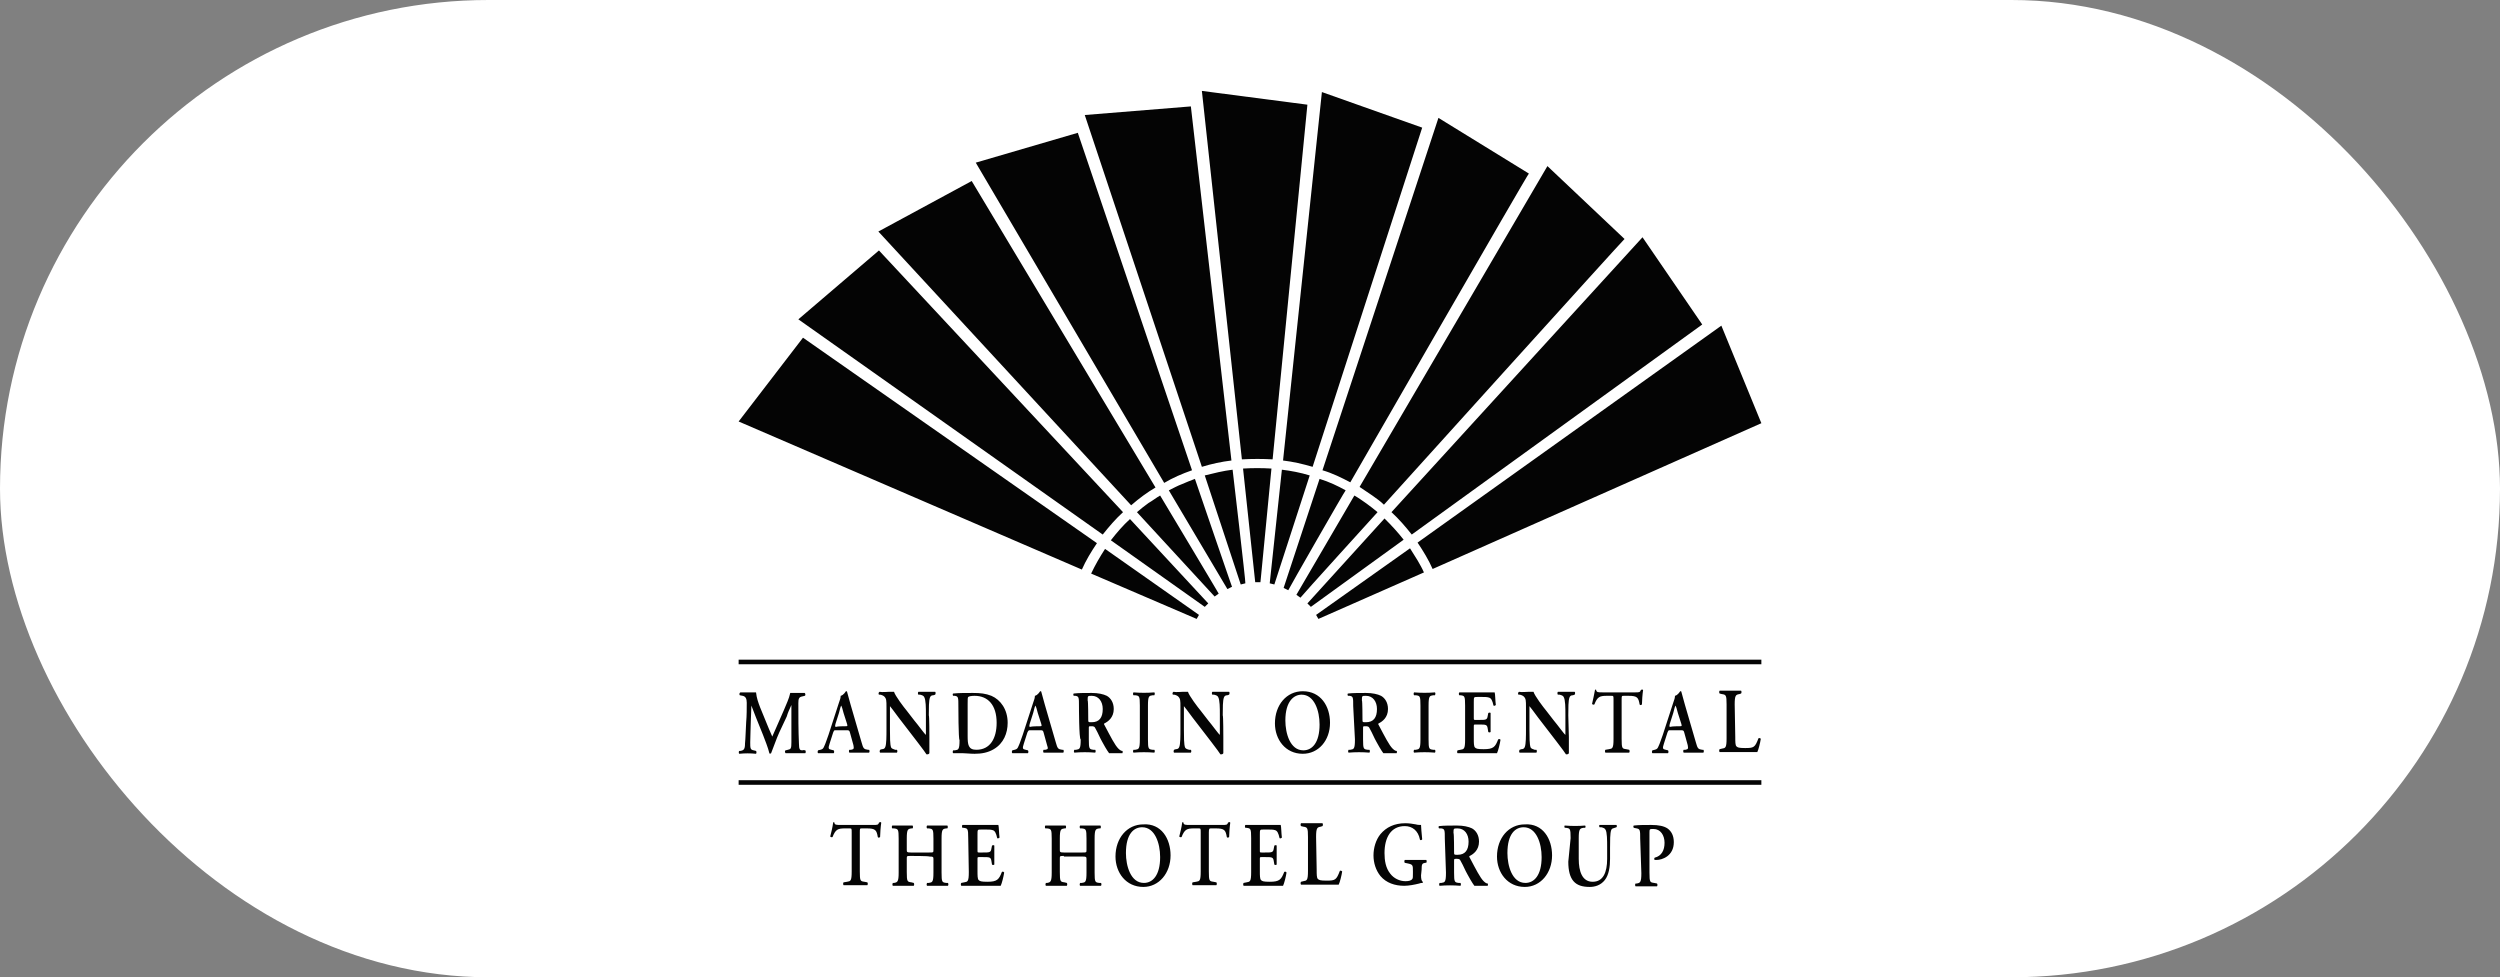 <svg width="220" height="86" viewBox="0 0 220 86" fill="none" xmlns="http://www.w3.org/2000/svg">
<rect x="0" y="0" width="220" height="86" fill="#808080" stroke="none"/>
<rect width="220" height="86" rx="43" fill="white"/>
<g clip-path="url(#clip0_391_1652)">
<path d="M65 69.061H155V68.657H65V69.061ZM65 58.05V58.455H155V58.05H65Z" fill="#040404"/>
<path d="M127.143 73.808C127.143 73.05 127.143 72.95 126.837 72.899H126.633C126.582 72.849 126.582 72.697 126.633 72.697C127.041 72.647 127.653 72.647 128.214 72.647C128.776 72.647 129.235 72.748 129.541 72.899C129.898 73.101 130.153 73.505 130.153 74.061C130.153 74.818 129.643 75.172 129.337 75.323C129.286 75.323 129.286 75.424 129.337 75.475C129.898 76.535 130.255 77.242 130.561 77.545C130.765 77.748 130.867 77.748 130.918 77.748C130.969 77.798 130.918 77.95 130.918 77.95H129.745C129.745 77.95 129.541 77.697 129.133 76.939C128.929 76.586 128.776 76.182 128.571 75.828C128.469 75.576 128.367 75.576 128.163 75.576C127.959 75.576 127.959 75.576 127.959 75.778V76.788C127.959 77.647 128.01 77.647 128.367 77.697H128.52C128.571 77.748 128.571 77.899 128.52 77.95C127.908 77.899 127.296 77.899 126.684 77.95C126.633 77.899 126.633 77.798 126.684 77.697H126.837C127.143 77.647 127.245 77.647 127.245 76.788L127.143 73.808ZM127.959 74.97C127.959 75.222 127.959 75.222 128.265 75.222C128.929 75.222 129.235 74.818 129.235 74.061C129.235 73.404 128.878 72.899 128.265 72.899C127.908 72.899 127.908 72.899 127.908 73.303C127.959 73.303 127.959 74.97 127.959 74.97ZM74.949 73.252C74.949 72.899 74.949 72.899 74.745 72.899H74.337C73.725 72.899 73.52 73 73.265 73.657C73.214 73.707 73.061 73.657 73.061 73.606C73.163 73.202 73.265 72.798 73.316 72.394L73.367 72.343C73.418 72.343 73.418 72.343 73.418 72.394C73.469 72.596 73.571 72.596 74.031 72.596H76.837C77.194 72.596 77.296 72.596 77.347 72.394C77.398 72.394 77.398 72.343 77.449 72.343C77.5 72.343 77.5 72.343 77.551 72.394C77.5 72.697 77.449 73.404 77.449 73.657C77.398 73.707 77.296 73.758 77.245 73.657C77.143 73.05 77.041 72.899 76.275 72.899H75.867C75.663 72.899 75.663 72.899 75.663 73.252V76.687C75.663 77.545 75.714 77.545 76.071 77.596L76.326 77.646C76.378 77.697 76.378 77.849 76.326 77.899C75.969 77.899 75.663 77.899 75.306 77.899C75 77.899 74.694 77.899 74.235 77.899C74.184 77.849 74.184 77.697 74.235 77.646L74.541 77.596C74.847 77.545 74.949 77.545 74.949 76.687C74.949 76.737 74.949 73.252 74.949 73.252ZM80.153 75.323C79.796 75.323 79.796 75.323 79.796 75.576V76.737C79.796 77.596 79.847 77.596 80.204 77.646L80.408 77.697C80.459 77.748 80.459 77.899 80.408 77.95C80.102 77.95 79.745 77.95 79.439 77.95C79.133 77.95 78.826 77.95 78.571 77.95C78.52 77.899 78.52 77.798 78.571 77.697H78.674C78.98 77.647 79.082 77.596 79.082 76.788V73.808C79.082 72.95 79.031 72.95 78.674 72.899H78.52C78.469 72.849 78.469 72.697 78.52 72.647C78.826 72.647 79.133 72.647 79.439 72.647C79.745 72.647 80.051 72.647 80.306 72.647C80.357 72.697 80.357 72.849 80.306 72.899H80.204C79.898 72.95 79.796 72.95 79.796 73.808V74.768C79.796 74.97 79.796 75.02 80.153 75.02H81.786C82.143 75.02 82.143 75.02 82.143 74.768V73.808C82.143 72.95 82.092 72.95 81.735 72.899H81.582C81.531 72.849 81.531 72.697 81.582 72.647C81.888 72.647 82.194 72.647 82.5 72.647C82.806 72.647 83.112 72.647 83.367 72.647C83.418 72.697 83.418 72.849 83.367 72.899H83.265C82.959 72.95 82.857 72.95 82.857 73.808V76.788C82.857 77.647 82.908 77.647 83.265 77.697H83.418C83.469 77.748 83.469 77.899 83.418 77.95C83.112 77.95 82.806 77.95 82.5 77.95C82.194 77.95 81.888 77.95 81.582 77.95C81.531 77.899 81.531 77.798 81.582 77.697H81.735C82.041 77.647 82.143 77.647 82.143 76.788V75.626C82.143 75.424 82.143 75.374 81.786 75.374C81.735 75.323 80.153 75.323 80.153 75.323ZM85.204 73.758C85.204 72.899 85.153 72.899 84.796 72.849H84.694C84.643 72.798 84.643 72.647 84.694 72.596C84.949 72.596 85.255 72.596 85.561 72.596H86.939C87.398 72.596 87.755 72.596 87.857 72.596C87.908 72.748 87.908 73.353 87.959 73.707C87.908 73.758 87.806 73.808 87.755 73.758C87.653 73.303 87.551 73.101 87.347 73.05C87.194 73 86.99 73 86.786 73H86.326C86.02 73 86.02 73 86.02 73.454V74.818C86.02 75.02 86.02 75.02 86.174 75.02H86.48C87.092 75.02 87.194 75.02 87.245 74.667L87.296 74.414C87.347 74.364 87.5 74.364 87.5 74.414C87.5 74.616 87.5 74.919 87.5 75.222C87.5 75.525 87.5 75.828 87.5 76.081C87.449 76.131 87.347 76.131 87.296 76.081L87.245 75.778C87.194 75.424 87.092 75.424 86.48 75.424H86.174C86.02 75.424 86.02 75.424 86.02 75.626V76.636C86.02 77.04 86.02 77.343 86.122 77.444C86.225 77.545 86.326 77.596 86.888 77.596C87.755 77.596 87.908 77.394 88.163 76.737C88.214 76.687 88.316 76.687 88.367 76.788C88.316 77.141 88.163 77.748 88.061 77.95C87.755 77.95 87.143 77.95 86.378 77.95H85.612C85.306 77.95 84.898 77.95 84.592 77.95C84.541 77.899 84.541 77.748 84.592 77.697L84.847 77.646C85.153 77.596 85.255 77.596 85.255 76.737L85.204 73.758ZM93.622 75.323C93.265 75.323 93.265 75.323 93.265 75.576V76.737C93.265 77.596 93.316 77.596 93.674 77.646L93.878 77.697C93.929 77.748 93.929 77.899 93.878 77.95C93.571 77.95 93.214 77.95 92.908 77.95C92.602 77.95 92.296 77.95 92.041 77.95C91.99 77.899 91.99 77.798 92.041 77.697H92.143C92.449 77.647 92.551 77.596 92.551 76.788V73.808C92.551 72.95 92.5 72.95 92.143 72.899H91.99C91.939 72.849 91.939 72.697 91.99 72.647C92.296 72.647 92.602 72.647 92.908 72.647C93.214 72.647 93.52 72.647 93.775 72.647C93.826 72.697 93.826 72.849 93.775 72.899H93.674C93.367 72.95 93.265 72.95 93.265 73.808V74.768C93.265 74.97 93.265 75.02 93.622 75.02H95.255C95.612 75.02 95.612 75.02 95.612 74.768V73.808C95.612 72.95 95.561 72.95 95.204 72.899H95.051C95 72.849 95 72.697 95.051 72.647C95.357 72.647 95.663 72.647 95.969 72.647C96.275 72.647 96.582 72.647 96.837 72.647C96.888 72.697 96.888 72.849 96.837 72.899H96.735C96.429 72.95 96.326 72.95 96.326 73.808V76.788C96.326 77.647 96.378 77.647 96.735 77.697H96.888C96.939 77.748 96.939 77.899 96.888 77.95C96.582 77.95 96.275 77.95 95.969 77.95C95.663 77.95 95.357 77.95 95.051 77.95C95 77.899 95 77.798 95.051 77.697H95.204C95.51 77.647 95.612 77.647 95.612 76.788V75.626C95.612 75.424 95.612 75.374 95.255 75.374H93.622V75.323ZM103.01 75.273C103.01 76.838 101.99 78.05 100.612 78.05C99.082 78.05 98.163 76.788 98.163 75.374C98.163 73.758 99.184 72.545 100.612 72.545C102.194 72.444 103.01 73.808 103.01 75.273ZM99.082 75.071C99.082 76.182 99.49 77.697 100.663 77.697C101.429 77.697 102.092 77.04 102.092 75.424C102.092 74.212 101.633 72.798 100.51 72.798C99.796 72.798 99.082 73.353 99.082 75.071ZM105.663 73.252C105.663 72.899 105.663 72.899 105.459 72.899H105.051C104.439 72.899 104.235 73 103.98 73.657C103.929 73.707 103.776 73.657 103.776 73.606C103.878 73.202 103.98 72.798 104.031 72.394L104.082 72.343C104.133 72.343 104.133 72.343 104.133 72.394C104.184 72.596 104.286 72.596 104.745 72.596H107.551C107.908 72.596 108.01 72.596 108.061 72.394C108.112 72.394 108.112 72.343 108.163 72.343C108.214 72.343 108.214 72.343 108.265 72.394C108.214 72.697 108.163 73.404 108.163 73.657C108.112 73.707 108.01 73.758 107.959 73.657C107.857 73.05 107.755 72.899 106.99 72.899H106.582C106.429 72.899 106.378 72.899 106.378 73.252V76.687C106.378 77.545 106.429 77.545 106.786 77.596L107.041 77.646C107.092 77.697 107.092 77.849 107.041 77.899C106.684 77.899 106.378 77.899 106.02 77.899C105.714 77.899 105.408 77.899 104.949 77.899C104.898 77.849 104.898 77.697 104.949 77.646L105.255 77.596C105.561 77.545 105.663 77.545 105.663 76.687V73.252ZM110.102 73.758C110.102 72.899 110.051 72.899 109.694 72.849H109.592C109.541 72.798 109.541 72.647 109.592 72.596C109.847 72.596 110.153 72.596 110.459 72.596H111.786C112.245 72.596 112.602 72.596 112.704 72.596C112.755 72.748 112.755 73.353 112.806 73.707C112.755 73.758 112.653 73.808 112.602 73.758C112.5 73.303 112.398 73.101 112.194 73.05C112.041 73 111.837 73 111.633 73H111.173C110.867 73 110.867 73 110.867 73.454V74.818C110.867 75.02 110.867 75.02 111.02 75.02H111.327C111.939 75.02 112.041 75.02 112.092 74.667L112.143 74.414C112.194 74.364 112.347 74.364 112.347 74.414C112.347 74.616 112.347 74.919 112.347 75.222C112.347 75.525 112.347 75.828 112.347 76.081C112.296 76.131 112.194 76.131 112.143 76.081L112.092 75.778C112.041 75.424 111.939 75.424 111.327 75.424H111.02C110.867 75.424 110.867 75.424 110.867 75.626V76.636C110.867 77.04 110.867 77.343 110.969 77.444C111.071 77.545 111.173 77.596 111.735 77.596C112.602 77.596 112.755 77.394 113.01 76.737C113.061 76.687 113.163 76.687 113.214 76.788C113.163 77.141 113.01 77.748 112.908 77.95C112.602 77.95 111.99 77.95 111.224 77.95H110.459C110.153 77.95 109.745 77.95 109.439 77.95C109.388 77.899 109.388 77.748 109.439 77.697L109.694 77.646C110 77.596 110.102 77.596 110.102 76.737V73.758ZM115.867 76.535C115.867 76.939 115.867 77.242 115.969 77.343C116.071 77.444 116.173 77.495 116.735 77.495C117.5 77.495 117.602 77.444 117.908 76.636C117.959 76.586 118.061 76.636 118.112 76.687C118.061 77.04 117.908 77.647 117.806 77.849C117.5 77.849 116.939 77.849 116.173 77.849H115.459C115.102 77.849 114.745 77.849 114.49 77.849C114.439 77.798 114.439 77.647 114.49 77.596L114.694 77.545C115 77.495 115.102 77.495 115.102 76.636V73.657C115.102 72.849 115.051 72.798 114.694 72.748L114.49 72.697C114.439 72.647 114.439 72.495 114.49 72.444C114.847 72.444 115.153 72.444 115.459 72.444C115.765 72.444 116.071 72.444 116.378 72.444C116.429 72.495 116.429 72.647 116.378 72.697L116.224 72.748C115.918 72.798 115.816 72.849 115.816 73.657L115.867 76.535ZM125.051 77.04C125.051 77.343 125.102 77.545 125.204 77.596C125.204 77.647 125.204 77.697 125.204 77.697C125.153 77.697 125 77.697 124.898 77.748C124.49 77.849 123.98 77.95 123.571 77.95C122.755 77.95 121.99 77.697 121.48 77.091C121.071 76.586 120.867 75.929 120.867 75.273C120.867 74.616 121.071 73.909 121.48 73.404C121.99 72.798 122.704 72.444 123.673 72.444C123.98 72.444 124.337 72.495 124.592 72.545C124.745 72.596 124.949 72.596 125.051 72.596C125.051 72.849 125.102 73.252 125.153 73.859C125.102 73.96 124.949 73.96 124.949 73.859C124.796 73.101 124.286 72.697 123.622 72.697C122.398 72.697 121.837 73.707 121.837 75.071C121.837 75.727 121.939 76.384 122.347 76.889C122.653 77.293 123.163 77.545 123.673 77.545C123.98 77.545 124.184 77.495 124.286 77.343C124.337 77.293 124.337 77.141 124.337 76.838V76.687C124.337 76.131 124.337 76.081 123.878 75.98L123.622 75.929C123.571 75.879 123.571 75.727 123.622 75.677C123.878 75.677 124.235 75.677 124.694 75.677C125 75.677 125.255 75.677 125.51 75.677C125.561 75.727 125.561 75.828 125.51 75.929H125.408C125.153 75.98 125.102 76.03 125.102 76.535L125.051 77.04ZM136.582 75.273C136.582 76.838 135.561 78.05 134.184 78.05C132.653 78.05 131.735 76.788 131.735 75.374C131.735 73.758 132.755 72.545 134.184 72.545C135.765 72.444 136.582 73.808 136.582 75.273ZM132.653 75.071C132.653 76.182 133.061 77.697 134.235 77.697C135 77.697 135.663 77.04 135.663 75.424C135.663 74.212 135.204 72.798 134.082 72.798C133.367 72.798 132.653 73.353 132.653 75.071ZM138.214 73.758C138.214 72.899 138.163 72.899 137.806 72.849H137.704C137.653 72.798 137.653 72.647 137.704 72.647C138.316 72.697 138.929 72.697 139.49 72.647C139.541 72.697 139.541 72.798 139.49 72.849H139.337C139.031 72.899 138.929 72.95 138.929 73.758V75.576C138.929 76.687 139.235 77.596 140.153 77.596C141.071 77.596 141.429 76.788 141.429 75.576V74.566C141.429 73.96 141.429 73.202 141.276 73C141.224 72.899 141.122 72.849 140.918 72.798H140.765C140.714 72.748 140.714 72.596 140.765 72.596C141.02 72.596 141.276 72.596 141.531 72.596C141.837 72.596 141.99 72.596 142.245 72.596C142.296 72.647 142.296 72.748 142.245 72.798L142.092 72.849C141.939 72.899 141.837 72.899 141.786 73.05C141.684 73.303 141.684 74.01 141.684 74.616V75.576C141.684 76.283 141.582 76.99 141.224 77.444C140.867 77.899 140.357 78.05 139.898 78.05C139.235 78.05 138.776 77.899 138.469 77.545C138.163 77.192 138.01 76.636 138.01 75.828L138.214 73.758ZM144.337 73.808C144.337 73.101 144.337 72.95 144.031 72.899L143.776 72.849C143.724 72.798 143.724 72.647 143.776 72.647C144.235 72.596 144.694 72.596 145.306 72.596C145.969 72.596 146.429 72.697 146.735 72.899C147.092 73.151 147.296 73.555 147.296 74.111C147.296 75.323 146.276 75.677 145.765 75.677C145.714 75.677 145.663 75.677 145.612 75.677C145.561 75.626 145.561 75.525 145.612 75.475C146.224 75.323 146.48 74.818 146.48 74.162C146.48 73.505 146.122 72.95 145.51 72.95C145.153 72.95 145.153 72.95 145.153 73.303V76.788C145.153 77.647 145.204 77.647 145.561 77.697L145.816 77.748C145.867 77.798 145.867 77.95 145.816 78C145.408 78 145.102 78 144.796 78C144.49 78 144.184 78 143.929 78C143.878 77.95 143.878 77.798 143.929 77.748H144.031C144.337 77.697 144.439 77.647 144.439 76.838L144.337 73.808ZM70.867 66.03C70.918 66.081 70.918 66.232 70.867 66.283C70.612 66.283 70.306 66.283 70.051 66.283C69.745 66.283 69.439 66.283 69.133 66.283C69.082 66.232 69.031 66.081 69.133 66.03L69.337 65.98C69.592 65.929 69.643 65.879 69.643 65.323V62.04C69.439 62.495 69.337 62.697 69.235 63.05L68.571 64.465C68.316 65.02 68.01 65.929 67.857 66.283C67.806 66.333 67.704 66.333 67.704 66.283C67.602 65.828 67.296 65.071 67.143 64.667L66.531 63.151C66.378 62.798 66.275 62.444 66.122 62.091C66.122 62.495 66.071 63.101 66.071 63.455C66.071 63.96 66.02 64.667 66.02 65.323C66.02 65.828 66.02 65.98 66.326 66.03L66.531 66.081C66.582 66.131 66.582 66.283 66.531 66.333C66.02 66.283 65.561 66.283 65.051 66.333C65 66.283 65 66.131 65.051 66.081H65.153C65.459 66.03 65.561 65.929 65.561 65.424C65.612 64.919 65.612 64.414 65.663 63.556C65.714 63 65.714 62.343 65.714 61.838C65.714 61.485 65.612 61.283 65.357 61.232L65.102 61.182C65.051 61.131 65.051 60.98 65.153 60.929C65.357 60.929 65.561 60.929 65.816 60.929C66.071 60.929 66.275 60.929 66.531 60.929C66.582 61.434 66.735 61.838 66.888 62.242L67.653 64.111C67.704 64.263 67.908 64.667 67.959 64.818C68.061 64.566 68.163 64.364 68.316 64.01L68.98 62.495C69.184 61.99 69.439 61.485 69.541 60.98C69.745 60.98 69.949 60.98 70.102 60.98C70.408 60.98 70.612 60.98 70.816 60.98C70.867 61.03 70.918 61.182 70.816 61.232L70.612 61.283C70.306 61.333 70.255 61.485 70.255 61.889C70.255 63.05 70.255 64.263 70.306 65.424C70.306 65.98 70.408 66.03 70.612 66.03C70.663 65.98 70.867 66.03 70.867 66.03ZM73.571 64.263C73.367 64.263 73.418 64.263 73.316 64.465L73.01 65.424C72.857 65.879 72.908 65.929 73.163 65.98L73.367 66.03C73.418 66.081 73.418 66.232 73.367 66.283C73.163 66.283 72.908 66.283 72.653 66.283C72.449 66.283 72.194 66.283 71.99 66.283C71.939 66.232 71.939 66.131 71.99 66.03L72.194 65.98C72.398 65.929 72.449 65.879 72.551 65.626C72.653 65.424 72.755 65.071 72.908 64.667L73.826 61.838C73.929 61.586 73.98 61.384 73.98 61.232C74.235 61.182 74.439 60.828 74.439 60.828C74.49 60.828 74.541 60.828 74.541 60.879C74.643 61.232 74.745 61.636 74.847 61.99L75.816 65.323C75.969 65.879 76.02 65.929 76.378 65.98H76.48C76.531 66.03 76.531 66.182 76.48 66.232C76.174 66.232 75.867 66.232 75.561 66.232C75.255 66.232 74.949 66.232 74.745 66.232C74.694 66.182 74.694 66.03 74.745 65.98H74.898C75.153 65.929 75.153 65.879 75.102 65.576L74.796 64.465C74.745 64.263 74.694 64.263 74.49 64.263H73.571ZM74.388 63.909C74.592 63.909 74.592 63.909 74.541 63.707L74.235 62.748C74.133 62.343 74.082 62.192 74.031 62.091C73.98 62.141 73.929 62.343 73.826 62.748L73.52 63.707C73.469 63.96 73.469 63.96 73.622 63.96C73.674 63.909 74.388 63.909 74.388 63.909ZM81.786 64.869C81.786 65.121 81.786 66.081 81.786 66.283C81.735 66.384 81.633 66.384 81.531 66.384C81.429 66.232 81.225 65.929 80.714 65.273L79.082 63.151C78.622 62.545 78.418 62.242 78.316 62.141C78.316 62.141 78.316 62.242 78.316 62.647V64.212C78.316 64.818 78.316 65.525 78.418 65.778C78.469 65.879 78.622 65.929 78.775 65.98H78.929C78.98 66.03 78.98 66.182 78.929 66.232C78.674 66.232 78.418 66.232 78.163 66.232C77.857 66.232 77.704 66.232 77.449 66.232C77.398 66.182 77.398 66.081 77.449 65.98L77.602 65.929C77.755 65.929 77.857 65.879 77.908 65.727C78.01 65.475 78.01 64.768 78.01 64.162V62.242C78.01 61.636 78.01 61.485 77.806 61.283C77.755 61.232 77.551 61.131 77.449 61.131H77.347C77.296 61.081 77.296 60.929 77.398 60.879C77.653 60.929 78.061 60.879 78.214 60.879C78.367 60.879 78.52 60.879 78.674 60.879C78.775 61.232 79.541 62.242 79.796 62.545L80.459 63.404C80.765 63.758 81.378 64.616 81.48 64.667C81.48 64.667 81.48 64.616 81.48 64.465V62.899C81.48 62.293 81.48 61.586 81.326 61.333C81.275 61.232 81.174 61.182 80.969 61.131H80.816C80.765 61.081 80.765 60.929 80.816 60.879C81.071 60.879 81.326 60.879 81.582 60.879C81.888 60.879 82.041 60.879 82.296 60.879C82.347 60.929 82.347 61.03 82.296 61.131L82.143 61.182C81.99 61.182 81.888 61.232 81.837 61.384C81.735 61.636 81.735 62.343 81.735 62.95C81.786 62.95 81.786 64.869 81.786 64.869ZM84.337 62.141C84.337 61.384 84.337 61.283 84.031 61.232H83.878C83.826 61.182 83.826 61.03 83.878 61.03C84.388 60.98 84.898 60.98 85.612 60.98C86.275 60.98 86.735 61.03 87.245 61.232C88.061 61.586 88.674 62.444 88.674 63.606C88.674 64.515 88.316 65.424 87.449 65.929C86.939 66.232 86.378 66.333 85.765 66.333C85.357 66.333 85 66.283 84.745 66.283C84.49 66.283 84.184 66.283 83.878 66.283C83.826 66.232 83.826 66.131 83.878 66.03H84.031C84.337 65.98 84.439 65.98 84.439 65.121C84.337 65.071 84.337 62.141 84.337 62.141ZM85.153 64.768C85.153 65.525 85.204 65.98 85.918 65.98C87.143 65.98 87.704 64.97 87.704 63.606C87.704 62.04 86.939 61.232 85.765 61.232C85.459 61.232 85.255 61.283 85.204 61.333C85.153 61.384 85.153 61.535 85.153 61.939V64.768ZM90.663 64.263C90.51 64.263 90.51 64.263 90.408 64.465L90.102 65.424C89.949 65.879 90 65.929 90.255 65.98L90.459 66.03C90.51 66.081 90.51 66.232 90.459 66.283C90.255 66.283 90 66.283 89.745 66.283C89.541 66.283 89.286 66.283 89.082 66.283C89.031 66.232 89.031 66.131 89.082 66.03L89.286 65.98C89.49 65.929 89.541 65.879 89.643 65.626C89.745 65.424 89.847 65.071 90 64.667L90.918 61.838C91.02 61.586 91.071 61.384 91.071 61.232C91.326 61.182 91.531 60.828 91.531 60.828C91.582 60.828 91.633 60.828 91.633 60.879C91.735 61.232 91.837 61.636 91.939 61.99L92.908 65.323C93.061 65.879 93.112 65.929 93.469 65.98H93.571C93.622 66.03 93.622 66.182 93.571 66.232C93.265 66.232 92.959 66.232 92.653 66.232C92.347 66.232 92.041 66.232 91.837 66.232C91.786 66.182 91.786 66.03 91.837 65.98H91.99C92.245 65.929 92.245 65.879 92.143 65.576L91.837 64.465C91.786 64.263 91.735 64.263 91.531 64.263H90.663ZM91.48 63.909C91.684 63.909 91.684 63.909 91.633 63.707L91.326 62.748C91.225 62.343 91.174 62.192 91.122 62.091C91.071 62.141 91.02 62.343 90.918 62.748L90.612 63.707C90.561 63.96 90.561 63.96 90.714 63.96C90.765 63.909 91.48 63.909 91.48 63.909ZM94.949 62.141C94.949 61.384 94.949 61.283 94.643 61.232H94.49C94.439 61.182 94.439 61.03 94.49 61.03C94.898 60.98 95.51 60.98 96.071 60.98C96.633 60.98 97.092 61.081 97.398 61.232C97.755 61.434 98.01 61.838 98.01 62.394C98.01 63.151 97.5 63.505 97.194 63.657C97.143 63.657 97.143 63.758 97.194 63.808C97.755 64.869 98.112 65.576 98.418 65.879C98.622 66.081 98.725 66.081 98.775 66.081C98.826 66.131 98.775 66.283 98.775 66.283H97.602C97.602 66.283 97.398 66.03 96.99 65.273C96.786 64.919 96.633 64.515 96.429 64.162C96.326 63.909 96.225 63.909 96.02 63.909C95.816 63.909 95.816 63.909 95.816 64.061V65.071C95.816 65.929 95.867 65.929 96.225 65.98H96.378C96.429 66.03 96.429 66.182 96.378 66.232C95.765 66.182 95.153 66.182 94.541 66.232C94.49 66.182 94.49 66.081 94.541 65.98H94.694C95 65.929 95.102 65.929 95.102 65.071C94.949 65.071 94.949 62.141 94.949 62.141ZM95.765 63.303C95.765 63.556 95.765 63.556 96.071 63.556C96.735 63.556 97.041 63.151 97.041 62.394C97.041 61.737 96.684 61.232 96.071 61.232C95.714 61.232 95.714 61.232 95.714 61.636C95.765 61.636 95.765 63.303 95.765 63.303ZM119.082 62.141C119.082 61.384 119.082 61.283 118.776 61.232H118.622C118.571 61.182 118.571 61.03 118.622 61.03C119.031 60.98 119.643 60.98 120.204 60.98C120.765 60.98 121.224 61.081 121.531 61.232C121.888 61.434 122.143 61.838 122.143 62.394C122.143 63.151 121.633 63.505 121.327 63.657C121.276 63.657 121.276 63.758 121.327 63.808C121.888 64.869 122.245 65.576 122.551 65.879C122.755 66.081 122.857 66.081 122.908 66.081C122.959 66.131 122.908 66.283 122.908 66.283H121.735C121.735 66.283 121.531 66.03 121.122 65.273C120.918 64.919 120.765 64.515 120.561 64.162C120.459 63.909 120.357 63.909 120.153 63.909C119.949 63.909 119.949 63.909 119.949 64.061V65.071C119.949 65.929 120 65.929 120.357 65.98H120.51C120.561 66.03 120.561 66.182 120.51 66.232C119.898 66.182 119.286 66.182 118.673 66.232C118.622 66.182 118.622 66.081 118.673 65.98H118.827C119.133 65.929 119.235 65.929 119.235 65.071L119.082 62.141ZM119.898 63.303C119.898 63.556 119.898 63.556 120.204 63.556C120.867 63.556 121.173 63.151 121.173 62.394C121.173 61.737 120.816 61.232 120.204 61.232C119.847 61.232 119.847 61.232 119.847 61.636C119.898 61.636 119.898 63.303 119.898 63.303ZM101.02 65.071C101.02 65.929 101.071 65.929 101.429 65.98H101.582C101.633 66.03 101.633 66.182 101.582 66.232C100.969 66.182 100.357 66.182 99.745 66.232C99.694 66.182 99.694 66.081 99.745 65.98H99.898C100.204 65.929 100.306 65.929 100.306 65.071V62.091C100.306 61.232 100.255 61.232 99.898 61.182H99.745C99.694 61.131 99.694 60.98 99.745 60.929C100.357 60.98 100.969 60.98 101.582 60.929C101.633 60.98 101.633 61.081 101.582 61.182H101.429C101.122 61.232 101.02 61.232 101.02 62.091V65.071ZM107.653 64.869C107.653 65.121 107.653 66.081 107.653 66.283C107.602 66.384 107.5 66.384 107.398 66.384C107.296 66.232 107.092 65.929 106.582 65.273L104.949 63.151C104.49 62.545 104.286 62.242 104.184 62.141C104.184 62.141 104.184 62.242 104.184 62.647V64.212C104.184 64.818 104.184 65.525 104.286 65.778C104.337 65.879 104.439 65.929 104.643 65.98H104.796C104.847 66.03 104.847 66.182 104.796 66.232C104.541 66.232 104.286 66.232 104.031 66.232C103.724 66.232 103.571 66.232 103.316 66.232C103.265 66.182 103.265 66.081 103.316 65.98L103.469 65.929C103.622 65.929 103.724 65.879 103.776 65.727C103.878 65.475 103.878 64.768 103.878 64.162V62.242C103.878 61.636 103.878 61.485 103.673 61.283C103.622 61.232 103.418 61.131 103.316 61.131H103.214C103.163 61.081 103.163 60.929 103.265 60.879C103.52 60.929 103.929 60.879 104.082 60.879C104.235 60.879 104.388 60.879 104.541 60.879C104.643 61.232 105.408 62.242 105.663 62.545L106.327 63.404C106.633 63.758 107.245 64.616 107.347 64.667C107.347 64.667 107.347 64.616 107.347 64.465V62.899C107.347 62.293 107.347 61.586 107.194 61.333C107.143 61.232 107.041 61.182 106.837 61.131H106.684C106.633 61.081 106.633 60.929 106.684 60.879C106.939 60.879 107.194 60.879 107.449 60.879C107.755 60.879 107.908 60.879 108.163 60.879C108.214 60.929 108.214 61.03 108.163 61.131L108.01 61.182C107.857 61.182 107.755 61.232 107.704 61.384C107.602 61.636 107.602 62.343 107.602 62.95C107.653 62.95 107.653 64.869 107.653 64.869ZM117.041 63.606C117.041 65.172 116.02 66.333 114.643 66.333C113.112 66.333 112.194 65.071 112.194 63.657C112.194 62.04 113.214 60.828 114.643 60.828C116.224 60.828 117.041 62.141 117.041 63.606ZM113.112 63.404C113.112 64.515 113.52 66.03 114.694 66.03C115.459 66.03 116.122 65.374 116.122 63.758C116.122 62.545 115.663 61.131 114.541 61.131C113.878 61.131 113.112 61.687 113.112 63.404ZM125.714 65.071C125.714 65.929 125.765 65.929 126.122 65.98H126.276C126.327 66.03 126.327 66.182 126.276 66.232C125.663 66.182 125.051 66.182 124.439 66.232C124.388 66.182 124.388 66.081 124.439 65.98H124.592C124.898 65.929 125 65.929 125 65.071V62.091C125 61.232 124.949 61.232 124.592 61.182H124.439C124.388 61.131 124.388 60.98 124.439 60.929C125.051 60.98 125.663 60.98 126.276 60.929C126.327 60.98 126.327 61.081 126.276 61.182H126.122C125.816 61.232 125.714 61.232 125.714 62.091V65.071ZM128.929 62.091C128.929 61.232 128.878 61.232 128.52 61.182H128.418C128.367 61.131 128.367 60.98 128.418 60.929C128.673 60.929 128.98 60.929 129.286 60.929H130.612C131.071 60.929 131.429 60.929 131.531 60.929C131.582 61.081 131.582 61.687 131.633 62.04C131.582 62.091 131.48 62.141 131.429 62.091C131.327 61.636 131.224 61.434 131.02 61.384C130.867 61.333 130.663 61.333 130.459 61.333H130C129.694 61.333 129.694 61.333 129.694 61.788V63.151C129.694 63.353 129.694 63.353 129.847 63.353H130.153C130.765 63.353 130.867 63.353 130.918 63L130.969 62.748C131.02 62.697 131.173 62.697 131.173 62.748C131.173 62.95 131.173 63.252 131.173 63.556C131.173 63.859 131.173 64.162 131.173 64.414C131.122 64.465 131.02 64.465 130.969 64.414L130.918 64.111C130.867 63.758 130.765 63.758 130.153 63.758H129.847C129.694 63.758 129.694 63.758 129.694 63.96V64.97C129.694 65.374 129.694 65.677 129.796 65.778C129.898 65.879 130 65.929 130.561 65.929C131.429 65.929 131.582 65.727 131.837 65.071C131.888 65.02 132.041 65.02 132.041 65.121C131.99 65.475 131.837 66.081 131.735 66.283C131.429 66.283 130.867 66.283 130.051 66.283H129.286C128.98 66.283 128.571 66.283 128.265 66.283C128.214 66.232 128.214 66.131 128.265 66.03L128.52 65.98C128.827 65.929 128.929 65.929 128.929 65.071V62.091ZM138.061 64.869C138.061 65.121 138.061 66.081 138.061 66.283C138.01 66.384 137.908 66.384 137.806 66.384C137.704 66.232 137.5 65.929 136.99 65.273L135.357 63.151C134.898 62.545 134.694 62.242 134.592 62.141C134.592 62.141 134.592 62.242 134.592 62.647V64.212C134.592 64.818 134.592 65.525 134.694 65.778C134.745 65.879 134.898 65.929 135.051 65.98H135.204C135.255 66.03 135.255 66.182 135.204 66.232C134.949 66.232 134.694 66.232 134.439 66.232C134.133 66.232 133.98 66.232 133.724 66.232C133.673 66.182 133.673 66.081 133.724 65.98L133.878 65.929C134.031 65.929 134.133 65.879 134.184 65.727C134.286 65.475 134.286 64.768 134.286 64.162V62.242C134.286 61.636 134.286 61.485 134.082 61.283C134.031 61.232 133.827 61.131 133.724 61.131H133.622C133.571 61.081 133.571 60.929 133.673 60.879C133.929 60.929 134.337 60.879 134.49 60.879C134.643 60.879 134.796 60.879 134.949 60.879C135.051 61.232 135.816 62.242 136.071 62.545L136.735 63.404C137.041 63.758 137.653 64.616 137.755 64.667C137.755 64.667 137.755 64.616 137.755 64.465V62.899C137.755 62.293 137.755 61.586 137.602 61.333C137.551 61.232 137.449 61.182 137.245 61.131H137.092C137.041 61.081 137.041 60.929 137.092 60.879C137.347 60.879 137.602 60.879 137.857 60.879C138.163 60.879 138.316 60.879 138.571 60.879C138.622 60.929 138.622 61.03 138.571 61.131L138.418 61.182C138.265 61.182 138.163 61.232 138.112 61.384C138.01 61.636 138.01 62.343 138.01 62.95L138.061 64.869ZM141.99 61.586C141.99 61.232 141.99 61.232 141.786 61.232H141.378C140.765 61.232 140.561 61.333 140.306 61.99C140.255 62.04 140.102 61.99 140.102 61.939C140.204 61.485 140.306 61.03 140.357 60.727L140.408 60.677C140.459 60.677 140.459 60.677 140.459 60.727C140.51 60.929 140.612 60.929 141.071 60.929H143.878C144.235 60.929 144.337 60.929 144.388 60.727C144.439 60.727 144.439 60.677 144.49 60.677C144.541 60.677 144.541 60.677 144.592 60.727C144.541 61.03 144.49 61.737 144.49 61.99C144.439 62.04 144.337 62.091 144.286 61.99C144.184 61.384 144.082 61.232 143.316 61.232H142.908C142.704 61.232 142.704 61.232 142.704 61.586V65.02C142.704 65.879 142.755 65.879 143.112 65.929L143.367 65.98C143.418 66.03 143.418 66.182 143.367 66.232C143.01 66.232 142.704 66.232 142.347 66.232C142.041 66.232 141.735 66.232 141.276 66.232C141.224 66.182 141.224 66.03 141.276 65.98L141.582 65.929C141.888 65.879 141.99 65.879 141.99 65.02V61.586ZM146.99 64.263C146.786 64.263 146.837 64.263 146.735 64.465L146.429 65.424C146.276 65.879 146.327 65.929 146.582 65.98L146.786 66.03C146.837 66.081 146.837 66.232 146.786 66.283C146.582 66.283 146.327 66.283 146.071 66.283C145.867 66.283 145.612 66.283 145.408 66.283C145.357 66.232 145.357 66.131 145.408 66.03L145.612 65.98C145.816 65.929 145.867 65.879 145.969 65.626C146.071 65.424 146.173 65.071 146.327 64.667L147.245 61.838C147.347 61.586 147.398 61.384 147.398 61.232C147.653 61.182 147.857 60.828 147.857 60.828C147.908 60.828 147.959 60.828 147.959 60.879C148.061 61.232 148.163 61.636 148.265 61.99L149.235 65.323C149.388 65.879 149.439 65.929 149.796 65.98H149.898C149.949 66.03 149.949 66.182 149.898 66.232C149.592 66.232 149.286 66.232 148.98 66.232C148.673 66.232 148.367 66.232 148.163 66.232C148.112 66.182 148.112 66.03 148.163 65.98H148.316C148.571 65.929 148.571 65.879 148.52 65.576L148.214 64.465C148.163 64.263 148.112 64.263 147.908 64.263H146.99ZM147.806 63.909C148.01 63.909 148.01 63.909 147.959 63.707L147.653 62.748C147.551 62.343 147.5 62.192 147.449 62.091C147.398 62.141 147.347 62.343 147.245 62.748L146.939 63.707C146.888 63.96 146.888 63.96 147.041 63.96C147.092 63.909 147.806 63.909 147.806 63.909ZM152.704 64.869C152.704 65.273 152.704 65.576 152.806 65.677C152.908 65.778 153.01 65.828 153.571 65.828C154.337 65.828 154.439 65.778 154.745 64.97C154.796 64.919 154.949 64.97 154.949 65.02C154.898 65.374 154.745 65.98 154.643 66.182C154.337 66.182 153.776 66.182 153.01 66.182H152.296C151.939 66.182 151.582 66.182 151.327 66.182C151.276 66.131 151.276 65.98 151.327 65.929L151.531 65.879C151.837 65.828 151.939 65.828 151.939 64.97V61.99C151.939 61.182 151.888 61.131 151.531 61.081L151.327 61.03C151.276 60.98 151.276 60.828 151.327 60.778C151.684 60.778 151.99 60.778 152.296 60.778C152.602 60.778 152.908 60.778 153.214 60.778C153.265 60.828 153.265 60.98 153.214 61.03L153.061 61.081C152.755 61.131 152.653 61.182 152.653 61.99L152.704 64.869ZM111.888 41.232C111.071 41.182 110.204 41.182 109.388 41.232L110.459 51.232H110.918C110.918 51.283 111.888 41.232 111.888 41.232ZM111.99 40.424C111.122 40.374 110.204 40.374 109.286 40.424L105.765 8L115.051 9.212L111.99 40.424ZM115.255 41.838C114.439 41.586 113.622 41.434 112.806 41.333L111.735 51.333L112.143 51.434L115.255 41.838ZM115.51 41.081C114.643 40.828 113.776 40.626 112.908 40.525L116.327 8.101L125.153 11.232L115.51 41.081ZM108.469 41.333C107.653 41.434 106.837 41.636 106.02 41.838L109.184 51.434L109.592 51.333C109.643 51.333 108.469 41.333 108.469 41.333ZM108.367 40.525C107.5 40.626 106.582 40.828 105.765 41.081L95.459 10.121L104.796 9.364L108.367 40.525ZM105.153 42.141C104.745 42.293 104.388 42.444 104.031 42.596C103.622 42.748 103.265 42.95 102.857 43.151L108.01 51.838L108.418 51.636C108.418 51.687 105.153 42.141 105.153 42.141ZM104.898 41.384C104.031 41.687 103.214 42.04 102.449 42.495L85.867 14.313L94.847 11.687L104.898 41.384ZM102.092 43.606C101.735 43.808 101.429 44.061 101.071 44.263C100.714 44.515 100.408 44.768 100.051 45.071L106.888 52.495L107.245 52.242C107.296 52.293 102.092 43.606 102.092 43.606ZM101.684 42.899C101.327 43.101 100.969 43.353 100.612 43.606C100.255 43.859 99.898 44.162 99.541 44.465L77.296 20.374L85.51 15.929L101.684 42.899ZM99.439 45.677C98.826 46.232 98.265 46.889 97.755 47.545L106.02 53.404L106.327 53.101L99.439 45.677ZM98.826 45.071C98.163 45.677 97.602 46.333 97.041 47.04L70.255 28.101L77.347 22.04L98.826 45.071ZM97.245 48.303C96.786 49.01 96.378 49.717 96.02 50.475L105.306 54.465L105.51 54.111L97.245 48.303ZM96.531 47.798C96.02 48.556 95.561 49.313 95.204 50.121L65 37.091L70.663 29.717L96.531 47.798ZM118.418 43.151C117.704 42.748 116.939 42.394 116.122 42.141L112.959 51.737L113.367 51.939C113.367 51.889 118.367 43.151 118.418 43.151ZM118.827 42.444C118.061 42.04 117.245 41.636 116.378 41.384L126.582 10.374L134.541 15.273C134.49 15.222 118.827 42.444 118.827 42.444ZM121.224 45.071C120.918 44.818 120.612 44.566 120.255 44.313C119.898 44.061 119.541 43.808 119.184 43.606L114.082 52.343L114.439 52.596C114.439 52.545 121.224 45.071 121.224 45.071ZM121.786 44.414C121.48 44.111 121.122 43.859 120.765 43.606C120.408 43.353 120 43.101 119.643 42.849L136.173 14.616L142.959 21.03C142.857 21.081 121.786 44.414 121.786 44.414ZM123.52 47.495C123.01 46.838 122.449 46.232 121.837 45.626L115.051 53.101L115.357 53.404L123.52 47.495ZM124.235 47.04C123.673 46.333 123.112 45.677 122.449 45.071L144.541 20.879L149.796 28.556L124.235 47.04ZM125.306 50.374C125.153 50.02 124.949 49.667 124.745 49.313C124.541 48.96 124.286 48.606 124.082 48.252L115.816 54.111L116.02 54.465L125.306 50.374ZM126.071 50.071C125.714 49.263 125.255 48.505 124.745 47.748L151.48 28.657L155 37.242L126.071 50.071Z" fill="#040404"/>
</g>
<defs>
<clipPath id="clip0_391_1652">
<rect width="90" height="70" fill="white" transform="translate(65 8)"/>
</clipPath>
</defs>
</svg>
